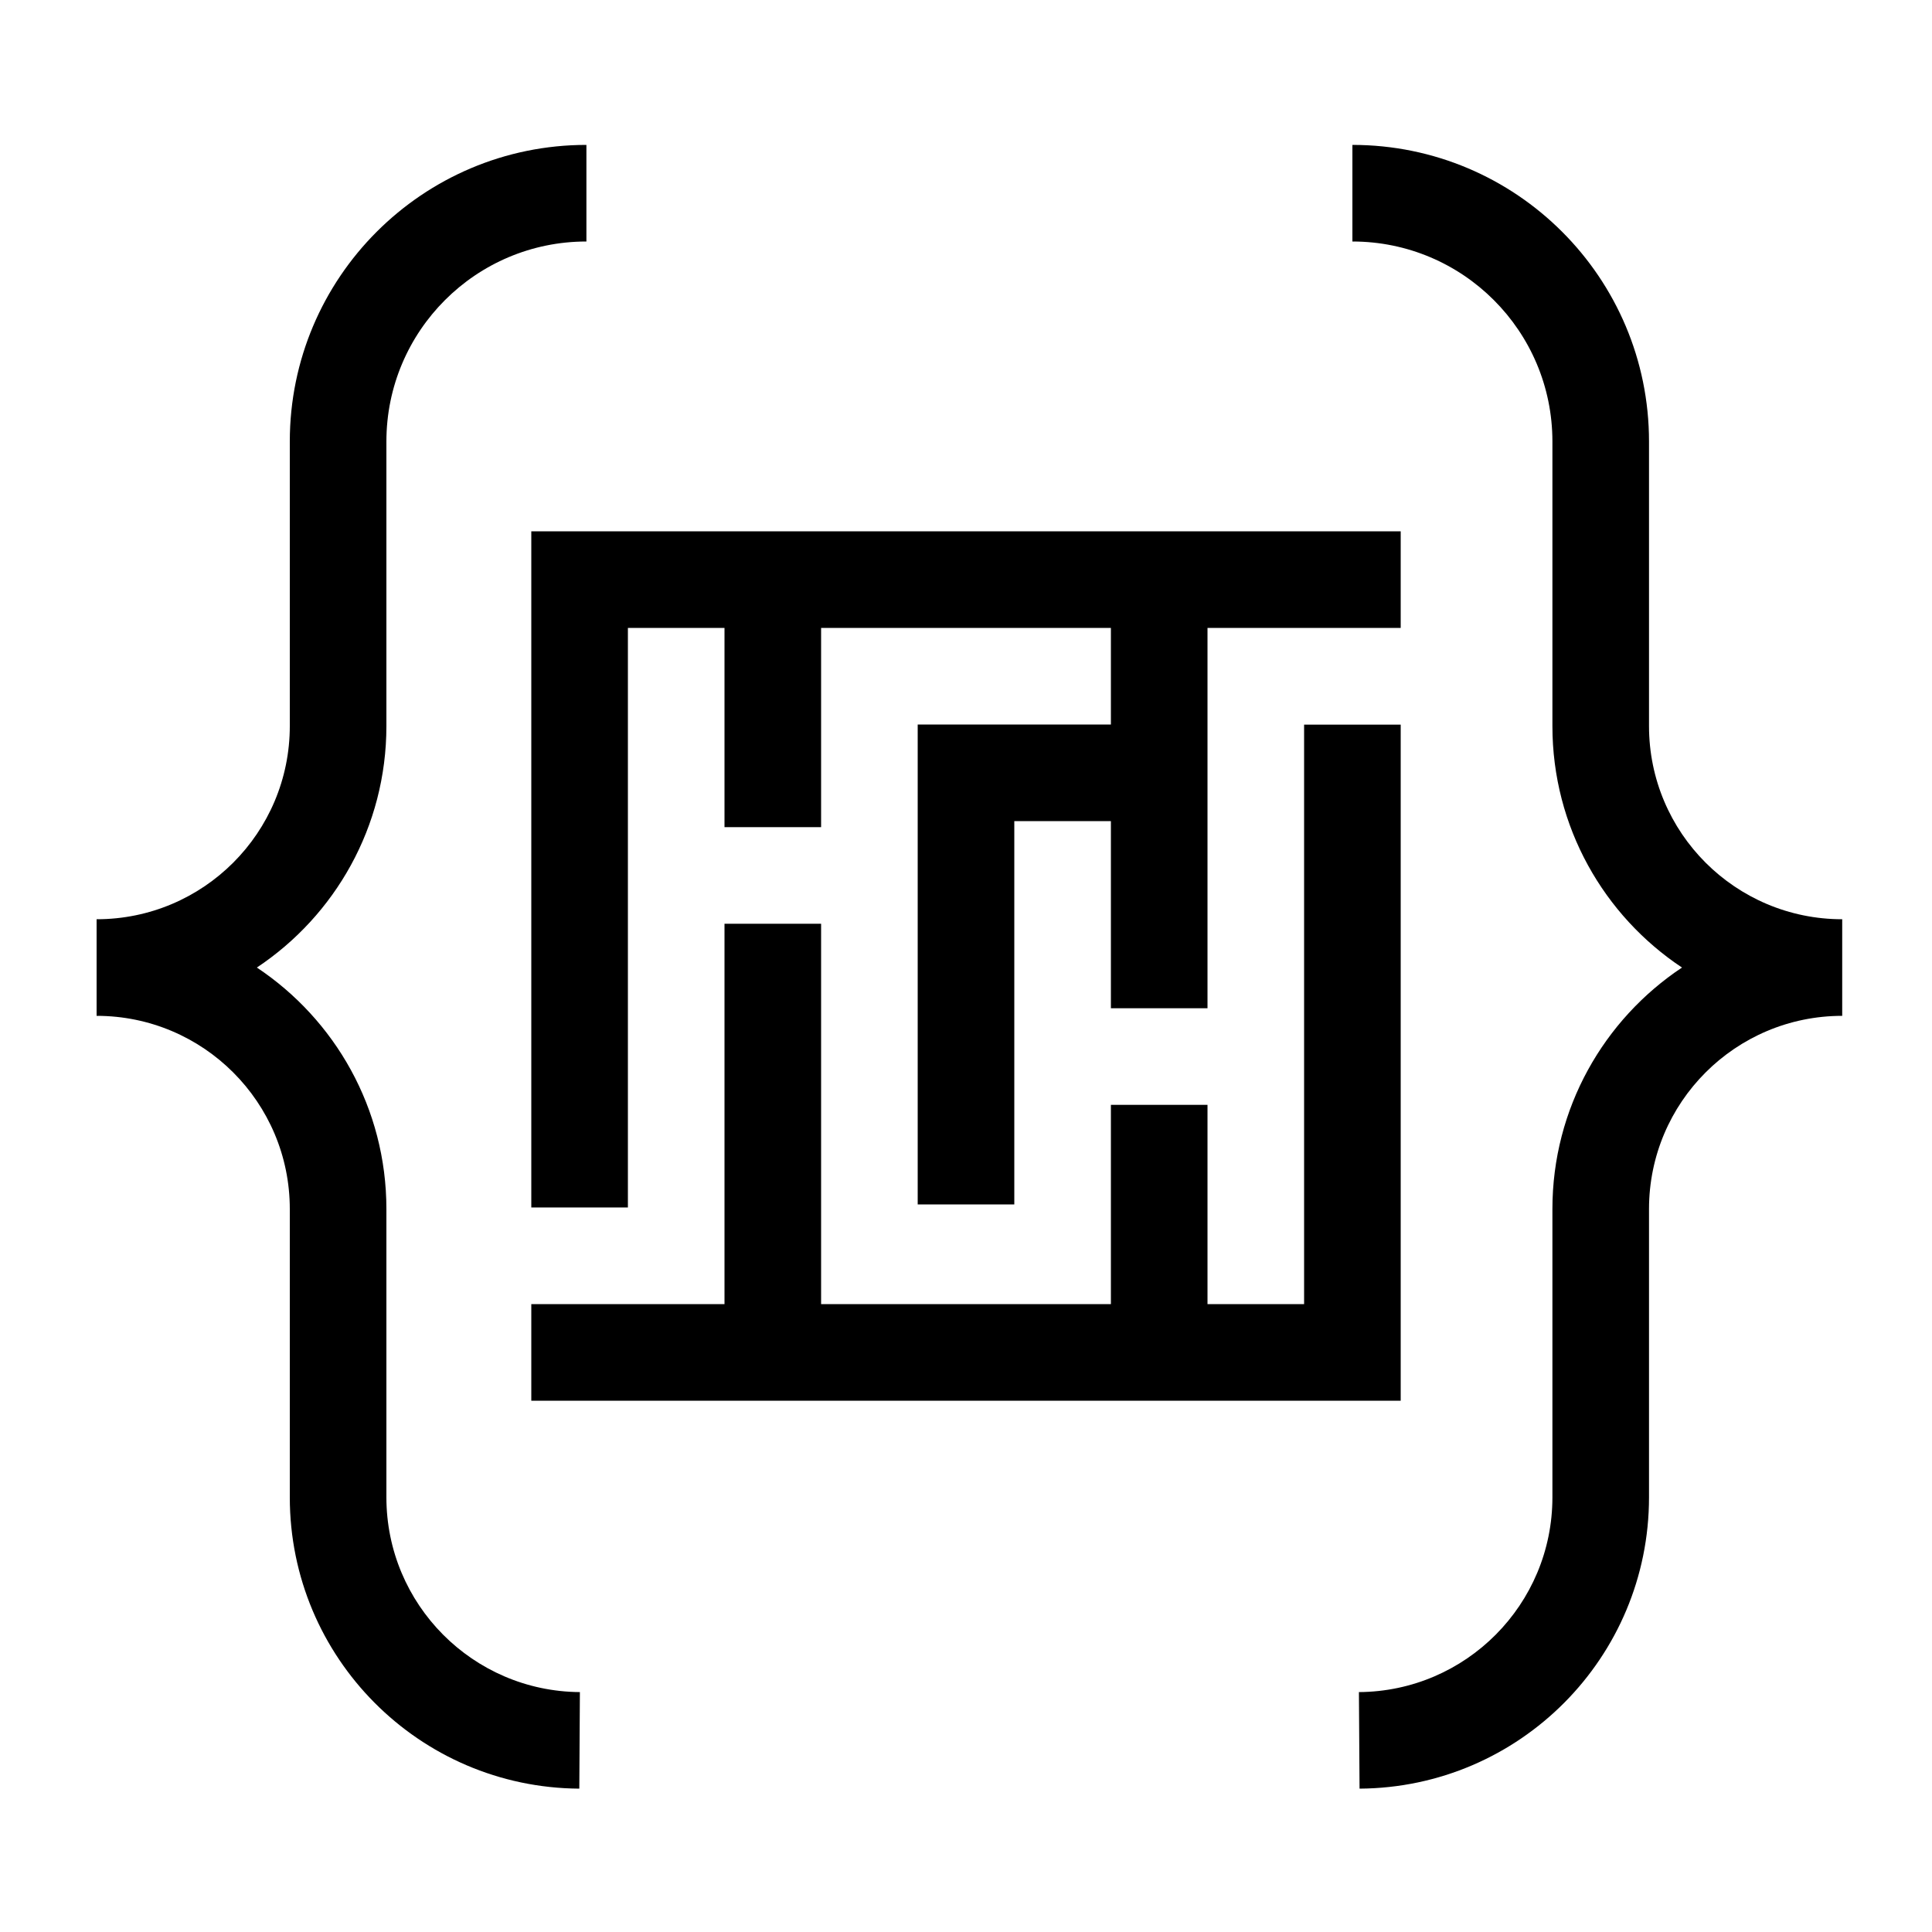 <?xml version="1.0" encoding="UTF-8" standalone="no"?>
<svg width="40px" height="40px" viewBox="0 0 40 40" version="1.1" xmlns="http://www.w3.org/2000/svg" xmlns:xlink="http://www.w3.org/1999/xlink">
    <!-- Generator: Sketch 46.2 (44496) - http://www.bohemiancoding.com/sketch -->
    <title>export/function-ccn</title>
    <desc>Created with Sketch.</desc>
    <defs></defs>
    <g id="export" stroke="none" stroke-width="1" fill="none" fill-rule="evenodd">
        <g id="export/function-ccn" fill-rule="nonzero" fill="#000000">
            <path d="M23,13 L17,13 L17,17.125 L15,17.125 L15,13 L13,13 L13,24.999 L11,24.999 L11,11 L29,11 L29,13 L25,13 L25,20.875 L23,20.875 L23,17 L21,17 L21,24.937 L19,24.937 L19,15 L23,15 L23,13 Z M25,27 L27,27 L27,15.003 L29,15.003 L29,29 L11,29 L11,27 L15,27 L15,19.125 L17,19.125 L17,27 L23,27 L23,22.875 L25,22.875 L25,27 Z M2,20.016 L2,19.032 C4.209,19.032 6,17.242 6,15.032 L6,9.141 C6,5.75 8.75,3 12.141,3 L12.141,5 C9.854,5 8,6.854 8,9.141 L8,15.032 C8,17.119 6.934,18.958 5.318,20.032 C6.934,21.107 8,22.946 8,25.032 L8,31 C8,33.217 9.79,35.018 12.006,35.033 L11.994,37.032 C8.677,37.011 6,34.316 6,31 L6,25.032 C6,22.823 4.209,21.032 2,21.032 L2,20.016 Z M38.141,21.032 C35.932,21.032 34.141,22.823 34.141,25.032 L34.141,31 C34.141,34.316 31.464,37.011 28.148,37.032 L28.135,35.033 C30.352,35.018 32.141,33.217 32.141,31 L32.141,25.032 C32.141,22.946 33.207,21.107 34.824,20.032 C33.207,18.958 32.141,17.119 32.141,15.032 L32.141,9.141 C32.141,6.854 30.287,5 28,5 L28,3 C31.392,3 34.141,5.75 34.141,9.141 L34.141,15.032 C34.141,17.242 35.932,19.032 38.141,19.032 L38.141,21.032 Z" id="Combined-Shape"></path>
        </g>
    </g>
</svg>